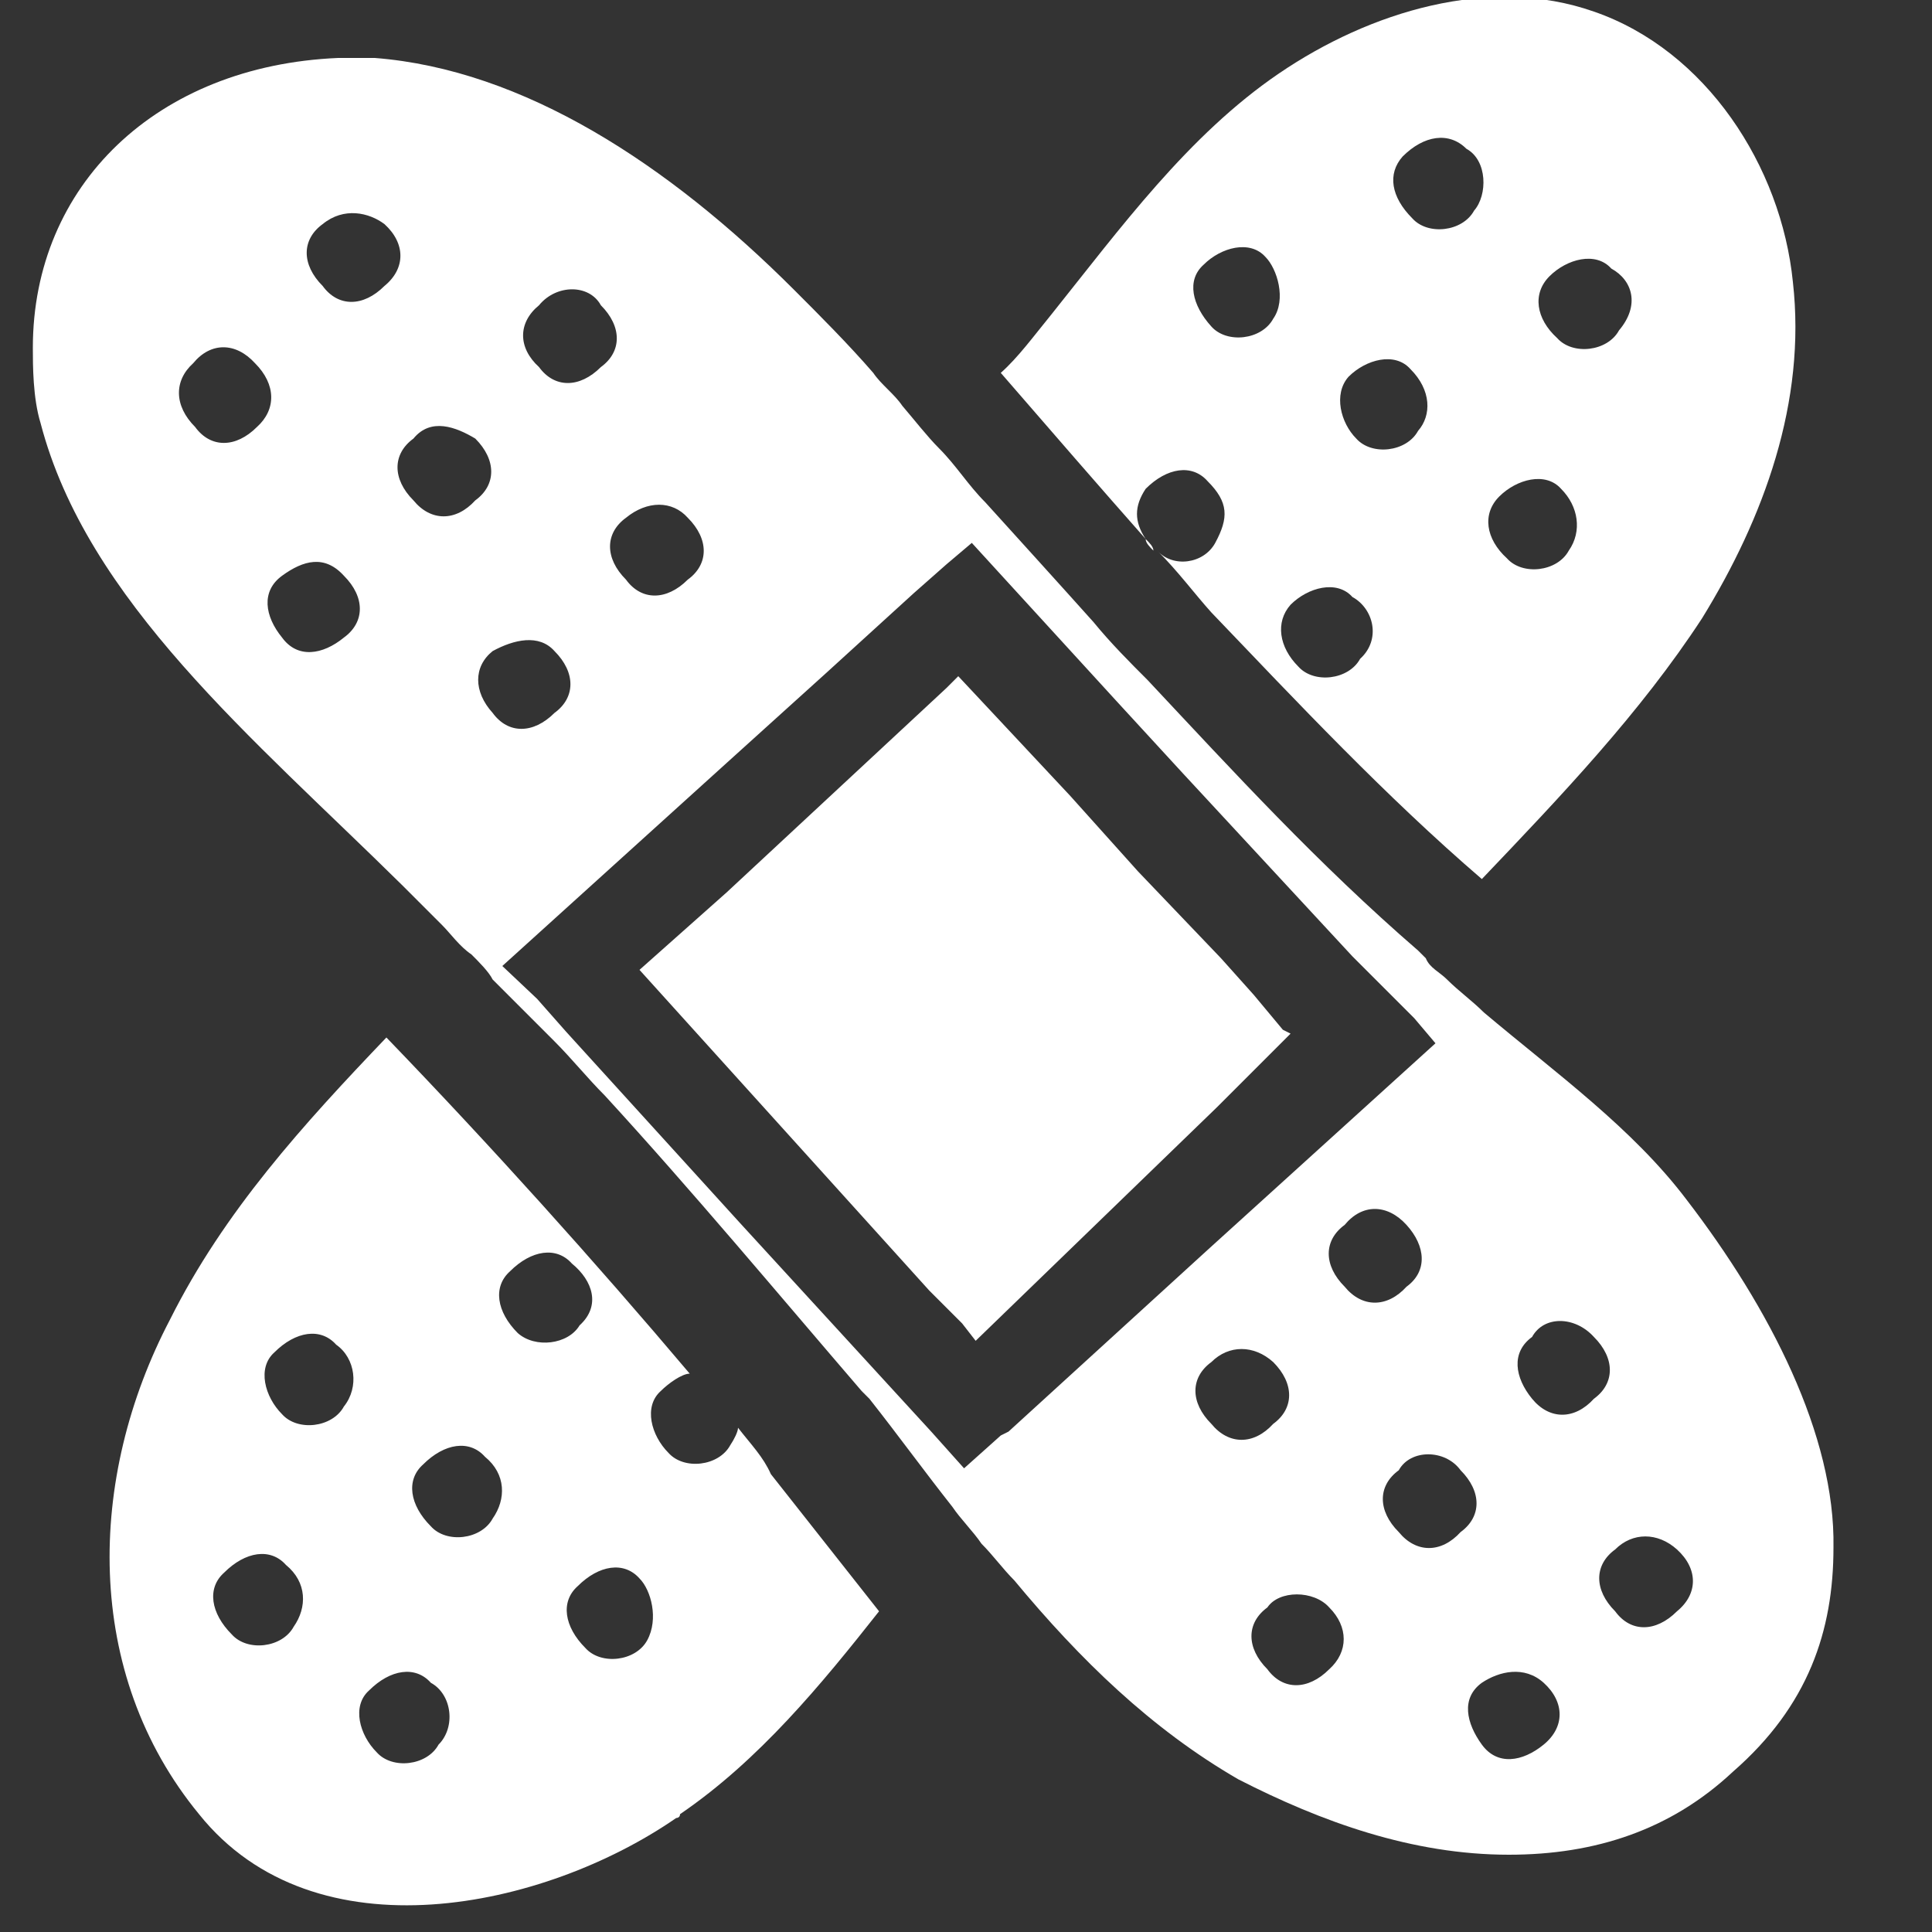 <?xml version="1.0" encoding="utf-8"?>
<!-- Generator: Adobe Illustrator 25.3.1, SVG Export Plug-In . SVG Version: 6.00 Build 0)  -->
<svg version="1.1" id="Layer_1" xmlns="http://www.w3.org/2000/svg" xmlns:xlink="http://www.w3.org/1999/xlink" x="0px" y="0px"
	 viewBox="0 0 100 100" style="enable-background:new 0 0 100 100;" xml:space="preserve">
<rect x="0" y="0" width="100" height="100" fill="#333333" stroke="none"/>
<style type="text/css">
	.st0{fill:#FFFFFF;}
</style>
<g>
	<path class="st0" d="M87.3,62.1c-2.8-3.7-6.7-6.5-10.5-9.7c-0.6-0.6-1.3-1.1-1.9-1.7c-0.4-0.4-0.9-0.6-1.1-1.1
		c-0.2-0.2-0.2-0.2-0.4-0.4c-5.2-4.5-9.5-9.2-14-14c-0.9-0.9-1.9-1.9-2.8-3c-1.7-1.9-3.7-4.1-5.6-6.2c-0.9-0.9-1.5-1.9-2.4-2.8
		c-0.6-0.6-1.3-1.5-1.9-2.2c-0.4-0.6-1.1-1.1-1.5-1.7c-1.3-1.5-2.8-3-4.1-4.3c-6.5-6.5-14-11.4-21.7-12h-1.9C8.1,3.4,1.7,9.6,1.7,18
		c0,0.9,0,2.6,0.4,3.9c2.4,9.2,11,16.3,18.7,23.9c0.4,0.4,1.1,1.1,1.5,1.5c0.2,0.2,0.4,0.4,0.6,0.6c0.4,0.4,0.9,1.1,1.5,1.5
		c0.4,0.4,0.9,0.9,1.1,1.3c0.6,0.6,1.1,1.1,1.7,1.7l0,0c0.4,0.4,1.1,1.1,1.5,1.5c0.9,0.9,1.7,1.9,2.6,2.8c4.5,4.9,9,10.3,13.3,15.3
		c0.2,0.2,0.2,0.2,0.4,0.4c1.5,1.9,2.8,3.7,4.3,5.6c0.4,0.6,1.1,1.3,1.5,1.9c0.6,0.6,1.1,1.3,1.7,1.9c3.4,4.1,7.1,7.7,11.6,10.3
		c4.3,2.2,9,3.9,14,3.9c4.5,0,8.4-1.3,11.6-4.3c3.9-3.4,5.2-7.3,5.2-11.6C95,74.3,91.6,67.7,87.3,62.1z M35.6,26.8
		c1.1,1.1,1.1,2.4,0,3.2c-1.1,1.1-2.4,1.1-3.2,0c-1.1-1.1-1.1-2.4,0-3.2C33.5,25.9,34.8,25.9,35.6,26.8z M27.9,15.8
		c0.9-1.1,2.6-1.1,3.2,0c1.1,1.1,1.1,2.4,0,3.2c-1.1,1.1-2.4,1.1-3.2,0C26.8,18,26.8,16.7,27.9,15.8z M13.3,22.1
		c-1.1,1.1-2.4,1.1-3.2,0C9,21,9,19.7,10,18.8c0.9-1.1,2.2-1.1,3.2,0C14.3,19.9,14.3,21.2,13.3,22.1z M17.8,33
		c-1.1,0.9-2.4,1.1-3.2,0c-0.9-1.1-1.1-2.4,0-3.2s2.2-1.1,3.2,0C18.9,30.9,18.9,32.2,17.8,33z M19.9,14.8c-1.1,1.1-2.4,1.1-3.2,0
		c-1.1-1.1-1.1-2.4,0-3.2c1.1-0.9,2.4-0.6,3.2,0C21,12.6,21,13.9,19.9,14.8z M21.4,25.9c-1.1-1.1-1.1-2.4,0-3.2
		c0.9-1.1,2.2-0.6,3.2,0c1.1,1.1,1.1,2.4,0,3.2C23.6,27,22.3,27,21.4,25.9z M25.5,33.7c1.1-0.6,2.4-0.9,3.2,0c1.1,1.1,1.1,2.4,0,3.2
		c-1.1,1.1-2.4,1.1-3.2,0C24.5,35.8,24.5,34.5,25.5,33.7z M52.2,74.1l-0.4,0.2l-1.9,1.7l-1.7-1.9l-9.9-10.8l-9-9.9l-1.5-1.7l0,0
		L26,50l0,0l0,0l11.6-10.5l5.2-4.7l4.5-4.1l1.7-1.5l1.3-1.1l7.5,8.2l3.4,3.7l8.8,9.5l1.7,1.7l1.5,1.5l1.1,1.3L62.5,64.7L52.2,74.1z
		 M62.7,73.7c-1.1-1.1-1.1-2.4,0-3.2c0.9-0.9,2.2-0.9,3.2,0c1.1,1.1,1.1,2.4,0,3.2C64.9,74.8,63.6,74.8,62.7,73.7z M68.8,86.4
		c-1.1,1.1-2.4,1.1-3.2,0c-1.1-1.1-1.1-2.4,0-3.2c0.6-0.9,2.4-0.9,3.2,0C69.8,84.2,69.8,85.5,68.8,86.4z M69.6,66.6
		c-1.1-1.1-1.1-2.4,0-3.2c0.9-1.1,2.2-1.1,3.2,0s1.1,2.4,0,3.2C71.8,67.7,70.5,67.7,69.6,66.6z M72.4,79.3c-1.1-1.1-1.1-2.4,0-3.2
		c0.6-1.1,2.4-1.1,3.2,0c1.1,1.1,1.1,2.4,0,3.2C74.6,80.4,73.3,80.4,72.4,79.3z M79.9,90.3c-1.1,0.9-2.4,1.1-3.2,0s-1.1-2.4,0-3.2
		c0.9-0.6,2.2-0.9,3.2,0C81,88.1,81,89.4,79.9,90.3z M79.3,72.4c-0.9-1.1-1.1-2.4,0-3.2c0.6-1.1,2.2-1.1,3.2,0
		c1.1,1.1,1.1,2.4,0,3.2C81.5,73.5,80.2,73.5,79.3,72.4z M86.8,83.4c-1.1,1.1-2.4,1.1-3.2,0c-1.1-1.1-1.1-2.4,0-3.2
		c0.9-0.9,2.2-0.9,3.2,0C87.9,81.2,87.9,82.5,86.8,83.4z"/>
	<path class="st0" d="M38.2,73.9c0,0.2-0.2,0.6-0.4,0.9c-0.6,1.1-2.4,1.3-3.2,0.4c-0.9-0.9-1.3-2.4-0.4-3.2c0.4-0.4,1.1-0.9,1.5-0.9
		c-4.9-5.8-10.3-11.8-15.7-17.4c-4.3,4.5-8.4,9-11.2,14.6c-4.3,8.2-4.5,18.3,1.5,25.6c6,7.5,17.9,4.9,24.7,0.2c0,0,0.2,0,0.2-0.2
		c4.1-2.8,7.3-6.7,10.3-10.5c-1.9-2.4-3.7-4.7-5.6-7.1C39.5,75.4,38.9,74.8,38.2,73.9z M15.2,84.2c-0.6,1.1-2.4,1.3-3.2,0.4
		c-1.1-1.1-1.3-2.4-0.4-3.2c1.1-1.1,2.4-1.3,3.2-0.4C15.9,81.9,15.9,83.2,15.2,84.2z M17.8,72.8c-0.6,1.1-2.4,1.3-3.2,0.4
		c-0.9-0.9-1.3-2.4-0.4-3.2c1.1-1.1,2.4-1.3,3.2-0.4C18.4,70.3,18.6,71.8,17.8,72.8z M22.7,90.3c-0.6,1.1-2.4,1.3-3.2,0.4
		c-0.9-0.9-1.3-2.4-0.4-3.2c1.1-1.1,2.4-1.3,3.2-0.4C23.4,87.7,23.6,89.4,22.7,90.3z M25.5,78.6c-0.6,1.1-2.4,1.3-3.2,0.4
		c-1.1-1.1-1.3-2.4-0.4-3.2c1.1-1.1,2.4-1.3,3.2-0.4C26.2,76.3,26.2,77.6,25.5,78.6z M26.8,69c-1.1-1.1-1.3-2.4-0.4-3.2
		c1.1-1.1,2.4-1.3,3.2-0.4c1.1,0.9,1.5,2.2,0.4,3.2C29.4,69.6,27.7,69.8,26.8,69z M33.5,84.9c-0.6,1.1-2.4,1.3-3.2,0.4
		c-1.1-1.1-1.3-2.4-0.4-3.2c1.1-1.1,2.4-1.3,3.2-0.4C33.7,82.3,34.1,83.8,33.5,84.9z"/>
	<path class="st0" d="M59.3,25.3c1.1-1.1,2.4-1.3,3.2-0.4c1.1,1.1,1.1,1.9,0.4,3.2c-0.6,1.1-2.2,1.3-3,0.4c1.1,1.1,1.9,2.2,2.8,3.2
		c4.5,4.7,9,9.5,14,13.8c4.1-4.3,8.2-8.6,11.4-13.5c3.2-5.2,5.4-11.2,4.7-17.4c-0.6-6-4.5-12-10.3-14c-5.4-1.9-11.6,0-16.3,3.2
		s-8.2,8-11.8,12.5c-0.9,1.1-1.7,2.2-2.6,3c2.6,3,5.2,6,7.5,8.6C58.7,27,58.7,26.2,59.3,25.3z M80.2,14.3c0.9-0.9,2.4-1.3,3.2-0.4
		c1.1,0.6,1.5,1.9,0.4,3.2c-0.6,1.1-2.4,1.3-3.2,0.4C79.5,16.5,79.3,15.2,80.2,14.3z M77.6,25.7c0.9-0.9,2.4-1.3,3.2-0.4
		c0.9,0.9,1.1,2.2,0.4,3.2c-0.6,1.1-2.4,1.3-3.2,0.4C76.9,27.9,76.7,26.6,77.6,25.7z M72.6,8.1C73.7,7,75,6.8,75.9,7.7
		c1.1,0.6,1.1,2.4,0.4,3.2c-0.6,1.1-2.4,1.3-3.2,0.4C72,10.2,71.8,9,72.6,8.1z M69.8,19.5c0.9-0.9,2.4-1.3,3.2-0.4
		c1.1,1.1,1.1,2.4,0.4,3.2c-0.6,1.1-2.4,1.3-3.2,0.4C69.4,21.9,69,20.4,69.8,19.5z M66.8,31.3c0.9-0.9,2.4-1.3,3.2-0.4
		c1.1,0.6,1.5,2.2,0.4,3.2c-0.6,1.1-2.4,1.3-3.2,0.4C66.2,33.5,66,32.2,66.8,31.3z M62.3,13.7c0.9-0.9,2.4-1.3,3.2-0.4
		c0.6,0.6,1.1,2.2,0.4,3.2c-0.6,1.1-2.4,1.3-3.2,0.4C61.7,15.8,61.4,14.5,62.3,13.7z"/>
	<polygon class="st0" points="66.8,53.5 66.4,53.3 64.9,51.5 63.2,49.6 58.9,45.1 55.4,41.2 49.6,35 49,35.6 37.6,46.2 33.1,50.2 
		48.1,66.8 49.8,68.5 50.5,69.4 63,57.3 	"/>
	<path class="st0" d="M59.7,28.5L59.7,28.5c0-0.2-0.2-0.4-0.4-0.6C59.3,28.1,59.5,28.3,59.7,28.5z"/>
</g>
</svg>
